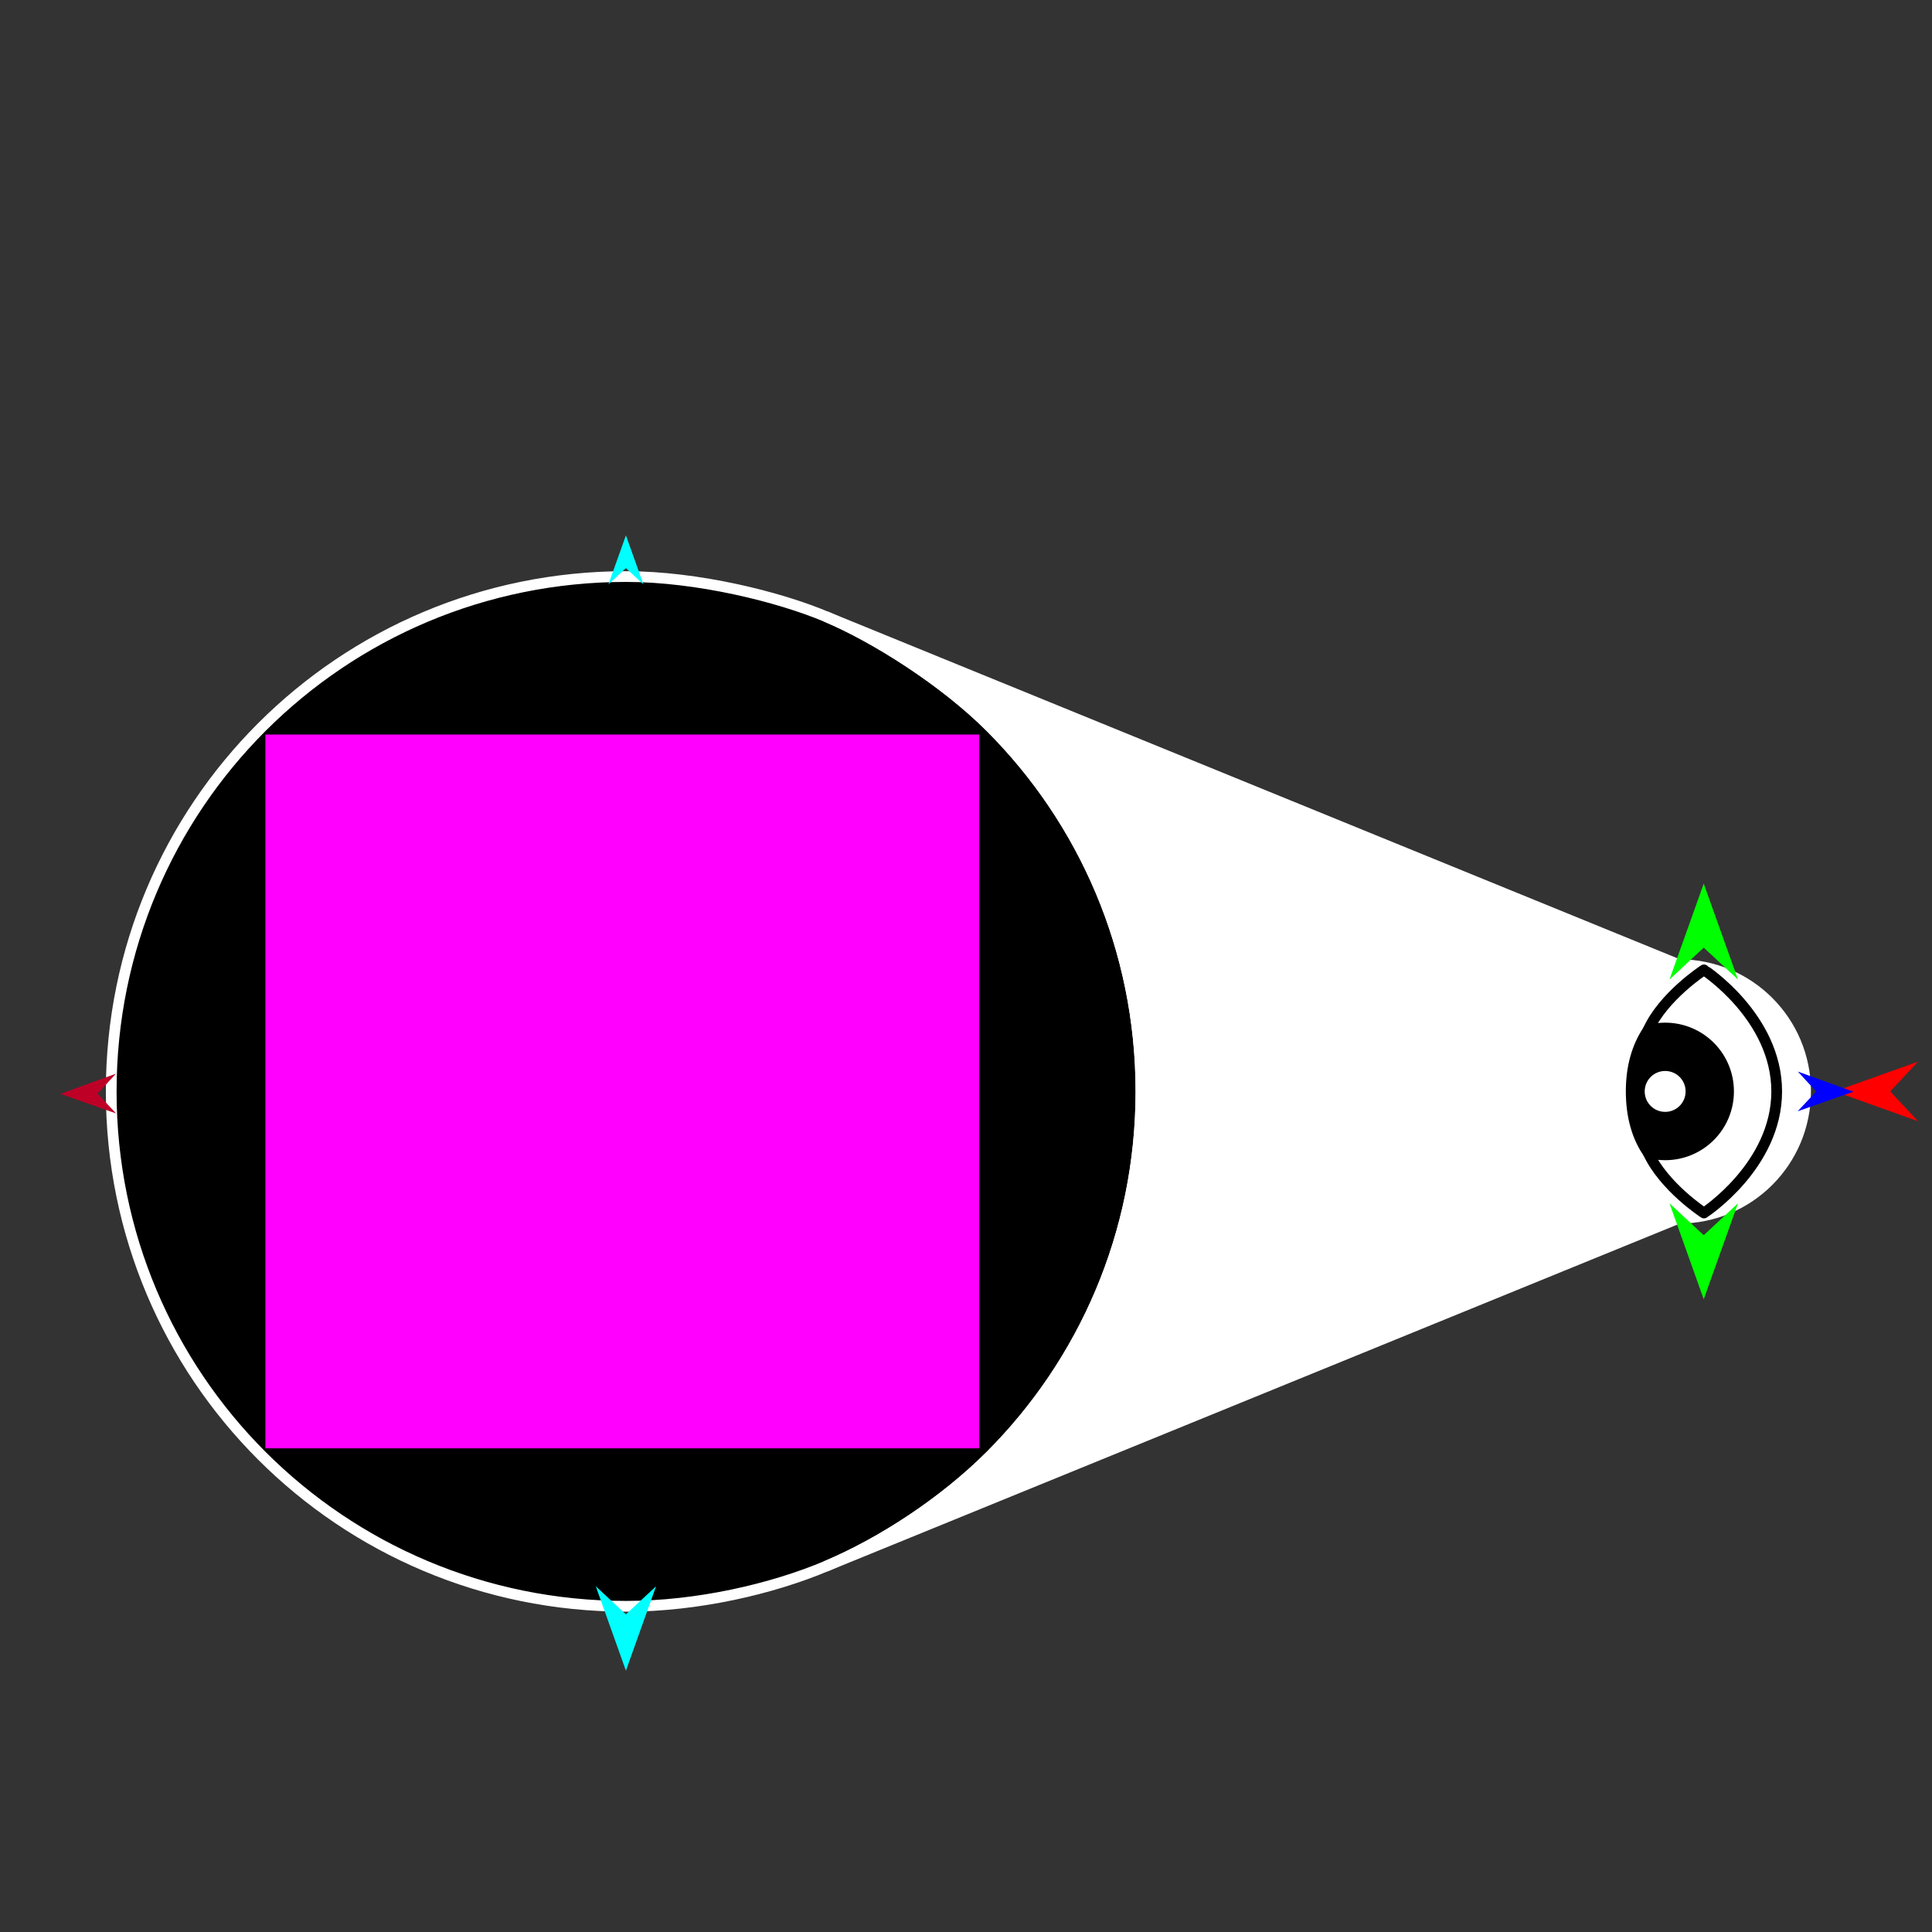 <?xml version="1.0" encoding="utf-8"?>
<!-- Generator: Moho 12.5 build 22414 -->
<!DOCTYPE svg PUBLIC "-//W3C//DTD SVG 1.1//EN" "http://www.w3.org/Graphics/SVG/1.1/DTD/svg11.dtd">
<svg version="1.1" id="Frame_0" xmlns="http://www.w3.org/2000/svg" xmlns:xlink="http://www.w3.org/1999/xlink" width="720px" height="720px">
<rect width="100%" height="100%" fill="#333333" stroke="none"/>
<g id="projection_3">
<g id="projection">
<path fill="#000000" fill-rule="evenodd" stroke="#ffffff" stroke-width="4" stroke-linecap="round" stroke-linejoin="round" d="M 41.446 406.742 C 41.446 433.293 46.801 458.561 56.492 481.527 C 66.184 504.494 80.212 525.160 97.559 542.507 C 114.906 559.854 135.572 573.882 158.538 583.574 C 181.505 593.265 206.773 598.620 233.324 598.620 C 259.874 598.620 287.648 592.207 308.109 583.573 C 328.569 574.940 351.741 559.854 369.088 542.507 C 386.435 525.160 400.463 504.494 410.155 481.527 C 419.846 458.561 425.201 433.293 425.201 406.742 C 425.201 380.192 419.846 354.924 410.155 331.957 C 400.463 308.990 386.435 288.325 369.088 270.978 C 351.741 253.631 325.998 237.460 308.109 229.911 C 290.219 222.362 259.874 214.865 233.323 214.865 C 206.773 214.865 181.505 220.220 158.538 229.911 C 135.572 239.603 114.906 253.631 97.559 270.978 C 80.212 288.325 66.184 308.990 56.492 331.957 C 46.801 354.924 41.446 380.192 41.446 406.742 Z"/>
<path fill="#ffffff" fill-rule="evenodd" stroke="#ffffff" stroke-width="4" stroke-linecap="round" stroke-linejoin="round" d="M 578.387 406.742 C 578.387 432.895 599.484 453.993 625.637 453.993 C 651.790 453.993 672.888 432.895 672.888 406.742 C 672.888 380.589 651.790 359.492 625.637 359.492 C 599.484 359.492 578.387 380.589 578.387 406.742 Z"/>
<path fill="none" stroke="#ffffff" stroke-width="1" stroke-linecap="butt" stroke-linejoin="round" d="M 625.637 453.993 C 599.484 453.993 578.387 432.895 578.387 406.742 "/>
<path fill="none" stroke="#ffffff" stroke-width="1" stroke-linecap="butt" stroke-linejoin="round" d="M 578.387 406.742 C 578.387 380.589 599.484 359.492 625.637 359.492 "/>
<path fill="none" stroke="#ffffff" stroke-width="1" stroke-linecap="butt" stroke-linejoin="round" d="M 308.109 229.911 C 325.998 237.460 351.741 253.631 369.088 270.978 "/>
<path fill="none" stroke="#ffffff" stroke-width="1" stroke-linecap="butt" stroke-linejoin="round" d="M 369.088 270.978 C 386.435 288.325 400.463 308.990 410.155 331.957 "/>
<path fill="none" stroke="#ffffff" stroke-width="1" stroke-linecap="butt" stroke-linejoin="round" d="M 410.155 331.957 C 419.846 354.924 425.201 380.192 425.201 406.742 "/>
<path fill="none" stroke="#ffffff" stroke-width="1" stroke-linecap="butt" stroke-linejoin="round" d="M 425.201 406.742 C 425.201 433.293 419.846 458.561 410.155 481.527 "/>
<path fill="none" stroke="#ffffff" stroke-width="1" stroke-linecap="butt" stroke-linejoin="round" d="M 410.155 481.527 C 400.463 504.494 386.435 525.160 369.088 542.507 "/>
<path fill="none" stroke="#ffffff" stroke-width="1" stroke-linecap="butt" stroke-linejoin="round" d="M 369.088 542.507 C 351.741 559.854 328.569 574.940 308.109 583.573 "/>
<path fill="#ffffff" fill-rule="evenodd" stroke="#ffffff" stroke-width="4" stroke-linecap="round" stroke-linejoin="round" d="M 308.109 583.573 C 413.951 540.380 519.794 497.186 625.637 453.993 C 599.484 453.993 578.387 432.895 578.387 406.742 C 578.387 380.589 599.484 359.492 625.637 359.492 C 519.794 316.298 413.951 273.105 308.109 229.911 C 325.998 237.460 351.741 253.631 369.088 270.978 C 386.435 288.325 400.463 308.990 410.155 331.957 C 419.846 354.924 425.201 380.192 425.201 406.742 C 425.201 433.293 419.846 458.561 410.155 481.527 C 400.463 504.494 386.435 525.160 369.088 542.507 C 351.741 559.854 328.569 574.940 308.109 583.573 Z"/>
<path fill="#000000" fill-rule="evenodd" stroke="#000000" stroke-width="4" stroke-linecap="round" stroke-linejoin="round" d="M 620.556 416.363 C 615.230 416.363 610.935 412.067 610.935 406.742 C 610.935 401.417 615.230 397.121 620.556 397.121 C 625.881 397.121 630.177 401.417 630.177 406.742 C 630.177 412.067 625.881 416.363 620.556 416.363 M 614.205 429.551 C 610.251 423.899 607.900 416.158 607.900 406.742 C 607.900 397.603 610.114 390.042 614.170 383.996 C 616.182 383.420 618.332 383.115 620.556 383.115 C 633.633 383.115 644.183 393.665 644.183 406.742 C 644.183 419.820 633.633 430.369 620.556 430.369 C 618.332 430.369 616.182 430.065 614.205 429.551 Z"/>
<path fill="none" stroke="#ffffff" stroke-width="1" stroke-linecap="butt" stroke-linejoin="round" d="M 610.935 406.742 C 610.935 401.417 615.230 397.121 620.556 397.121 "/>
<path fill="none" stroke="#ffffff" stroke-width="1" stroke-linecap="butt" stroke-linejoin="round" d="M 620.556 397.121 C 625.881 397.121 630.177 401.417 630.177 406.742 "/>
<path fill="none" stroke="#ffffff" stroke-width="1" stroke-linecap="butt" stroke-linejoin="round" d="M 630.177 406.742 C 630.177 412.067 625.881 416.363 620.556 416.363 "/>
<path fill="none" stroke="#ffffff" stroke-width="1" stroke-linecap="butt" stroke-linejoin="round" d="M 620.556 416.363 C 615.230 416.363 610.935 412.067 610.935 406.742 "/>
<path fill="#ffffff" fill-rule="evenodd" stroke="#000000" stroke-width="4" stroke-linecap="round" stroke-linejoin="round" d="M 610.935 406.742 C 610.935 401.417 615.230 397.121 620.556 397.121 C 625.881 397.121 630.177 401.417 630.177 406.742 C 630.177 412.067 625.881 416.363 620.556 416.363 C 615.230 416.363 610.935 412.067 610.935 406.742 Z"/>
<path fill="none" stroke="#ffffff" stroke-width="1" stroke-linecap="butt" stroke-linejoin="round" d="M 620.556 430.369 C 618.332 430.369 616.182 430.065 614.205 429.551 "/>
<path fill="none" stroke="#ffffff" stroke-width="1" stroke-linecap="butt" stroke-linejoin="round" d="M 614.170 383.996 C 616.182 383.420 618.332 383.115 620.556 383.115 "/>
<path fill="none" stroke="#ffffff" stroke-width="1" stroke-linecap="butt" stroke-linejoin="round" d="M 620.556 383.115 C 633.633 383.115 644.183 393.665 644.183 406.742 "/>
<path fill="none" stroke="#ffffff" stroke-width="1" stroke-linecap="butt" stroke-linejoin="round" d="M 644.183 406.742 C 644.183 419.820 633.633 430.369 620.556 430.369 "/>
<path fill="#ffffff" fill-rule="evenodd" stroke="#000000" stroke-width="4" stroke-linecap="round" stroke-linejoin="round" d="M 620.556 430.369 C 618.332 430.369 616.182 430.065 614.205 429.551 C 620.160 442.397 635.009 452.038 635.011 452.040 C 635.014 452.036 662.122 434.437 662.122 406.742 C 662.122 379.048 635.014 361.449 635.011 361.444 C 635.009 361.446 619.844 371.292 614.170 383.996 C 616.182 383.420 618.332 383.115 620.556 383.115 C 633.633 383.115 644.183 393.665 644.183 406.742 C 644.183 419.820 633.633 430.369 620.556 430.369 Z"/>
</g>
<g id="specs_2">
<path fill="#ff00ff" fill-rule="evenodd" stroke="none" d="M 98.902 539.756 C 98.928 539.756 364.903 539.756 364.930 539.756 C 364.930 539.730 364.930 273.755 364.930 273.728 C 364.903 273.728 98.928 273.728 98.902 273.728 C 98.902 273.755 98.902 539.730 98.902 539.756 Z"/>
<path fill="#ff0000" fill-rule="evenodd" stroke="none" d="M 683.718 406.742 C 683.721 406.741 714.772 395.652 714.775 395.651 C 714.774 395.652 704.456 406.741 704.455 406.742 C 704.456 406.743 714.774 417.833 714.775 417.834 C 714.772 417.833 683.721 406.743 683.718 406.742 Z"/>
<path fill="#00ffff" fill-rule="evenodd" stroke="none" d="M 233.263 199.506 C 233.263 199.507 239.789 217.779 239.789 217.781 C 239.789 217.780 233.263 211.709 233.263 211.708 C 233.262 211.709 226.737 217.780 226.736 217.781 C 226.737 217.779 233.262 199.507 233.263 199.506 Z"/>
<path fill="#be0027" fill-rule="evenodd" stroke="none" d="M 22.504 407.651 C 22.507 407.650 43.195 400.143 43.197 400.142 C 43.197 400.143 36.347 407.581 36.346 407.581 C 36.347 407.582 43.271 414.949 43.272 414.950 C 43.270 414.949 22.507 407.652 22.504 407.651 Z"/>
<path fill="#0000ff" fill-rule="evenodd" stroke="none" d="M 690.690 406.847 C 690.688 406.846 669.999 399.339 669.997 399.339 C 669.997 399.339 676.847 406.777 676.848 406.777 C 676.847 406.778 669.923 414.145 669.922 414.146 C 669.924 414.145 690.688 406.848 690.690 406.847 Z"/>
<path fill="#00ffff" fill-rule="evenodd" stroke="none" d="M 233.262 622.619 C 233.263 622.616 244.497 591.161 244.498 591.157 C 244.497 591.158 233.263 601.611 233.262 601.612 C 233.261 601.611 222.027 591.158 222.026 591.157 C 222.027 591.161 233.261 622.616 233.262 622.619 Z"/>
<path fill="#00ff00" fill-rule="evenodd" stroke="none" d="M 634.933 484.188 C 634.935 484.184 647.698 448.447 647.699 448.443 C 647.698 448.444 634.935 460.320 634.933 460.321 C 634.932 460.320 622.169 448.444 622.168 448.443 C 622.169 448.447 634.932 484.184 634.933 484.188 Z"/>
<path fill="#00ff00" fill-rule="evenodd" stroke="none" d="M 634.933 329.297 C 634.935 329.301 647.698 365.037 647.699 365.041 C 647.698 365.040 634.935 353.165 634.933 353.163 C 634.932 353.165 622.169 365.040 622.168 365.041 C 622.169 365.037 634.932 329.301 634.933 329.297 Z"/>
</g>
</g>
</svg>
